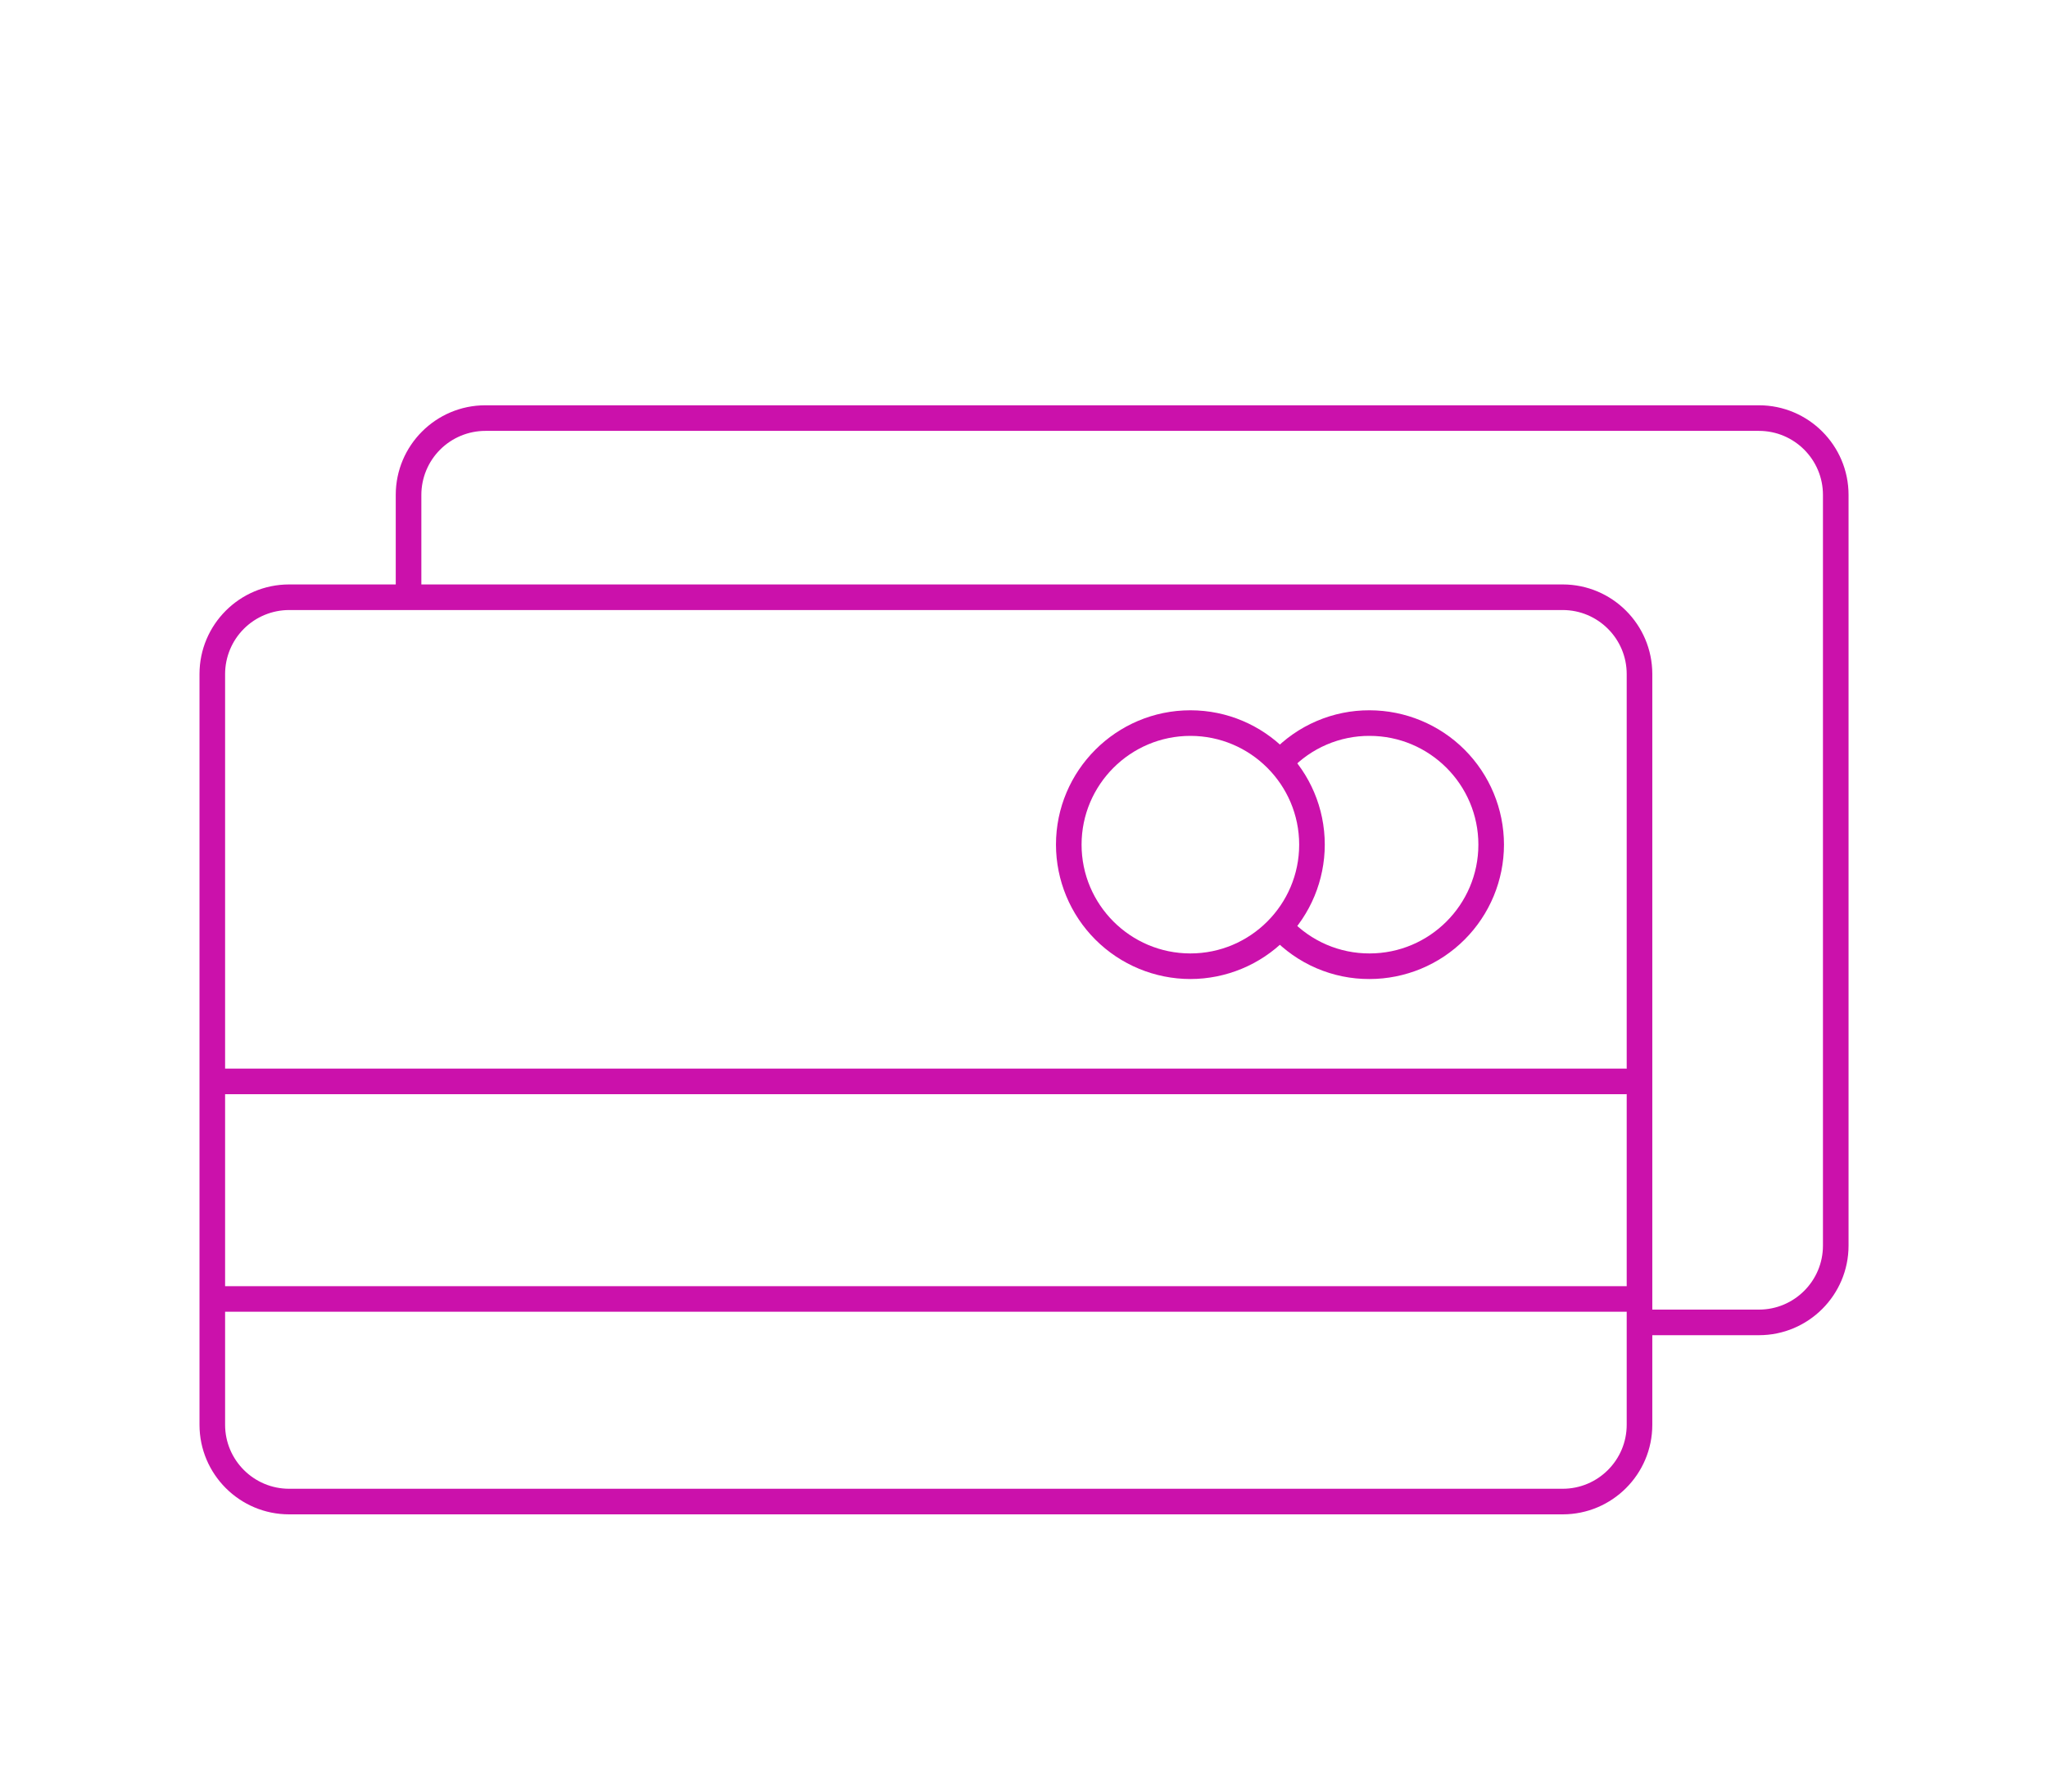 <svg width="80" height="70" viewBox="0 0 80 70" fill="none" xmlns="http://www.w3.org/2000/svg">
<path d="M61.043 59.168H11.293C9.363 59.168 7.793 57.598 7.793 55.668V26.335C7.793 24.405 9.363 22.835 11.293 22.835H61.043C62.974 22.835 64.543 24.405 64.543 26.335V55.668C64.543 57.598 62.974 59.168 61.043 59.168ZM11.293 23.835C10.63 23.836 9.995 24.099 9.526 24.568C9.057 25.037 8.794 25.672 8.793 26.335V55.668C8.793 57.046 9.914 58.168 11.293 58.168H61.043C62.422 58.168 63.543 57.046 63.543 55.668V26.335C63.543 24.957 62.422 23.835 61.043 23.835H11.293Z" fill="#CB11AB"/>
<path d="M68.709 52.168H64.126C63.993 52.168 63.866 52.115 63.772 52.022C63.679 51.928 63.626 51.801 63.626 51.668C63.626 51.535 63.679 51.408 63.772 51.314C63.866 51.221 63.993 51.168 64.126 51.168H68.709C70.088 51.168 71.209 50.046 71.209 48.668V19.335C71.209 17.957 70.088 16.835 68.709 16.835H18.959C18.296 16.836 17.661 17.099 17.192 17.568C16.723 18.037 16.46 18.672 16.459 19.335V23.168C16.459 23.301 16.406 23.428 16.312 23.521C16.219 23.615 16.092 23.668 15.959 23.668C15.826 23.668 15.699 23.615 15.605 23.521C15.512 23.428 15.459 23.301 15.459 23.168V19.335C15.459 17.405 17.029 15.835 18.959 15.835H68.709C70.639 15.835 72.209 17.405 72.209 19.335V48.668C72.209 50.598 70.639 52.168 68.709 52.168Z" fill="#CB11AB"/>
<path d="M63.499 42.752H8.707C8.574 42.752 8.447 42.699 8.353 42.605C8.26 42.512 8.207 42.385 8.207 42.252C8.207 42.119 8.26 41.992 8.353 41.898C8.447 41.805 8.574 41.752 8.707 41.752H63.499C63.774 41.752 63.999 41.977 63.999 42.252C63.999 42.527 63.774 42.752 63.499 42.752ZM63.499 51.252H8.707C8.574 51.252 8.447 51.199 8.353 51.105C8.26 51.012 8.207 50.885 8.207 50.752C8.207 50.619 8.26 50.492 8.353 50.398C8.447 50.305 8.574 50.252 8.707 50.252H63.499C63.774 50.252 63.999 50.477 63.999 50.752C63.999 51.027 63.774 51.252 63.499 51.252ZM46.499 38.252C45.107 38.25 43.773 37.697 42.788 36.712C41.804 35.728 41.251 34.394 41.249 33.002C41.249 30.107 43.604 27.752 46.499 27.752C49.394 27.752 51.749 30.107 51.749 33.002C51.747 34.394 51.194 35.728 50.21 36.712C49.225 37.697 47.891 38.25 46.499 38.252ZM46.499 28.752C44.155 28.752 42.249 30.659 42.249 33.002C42.249 35.345 44.155 37.252 46.499 37.252C48.843 37.252 50.749 35.345 50.749 33.002C50.749 30.659 48.843 28.752 46.499 28.752Z" fill="#CB11AB"/>
<path d="M53.499 38.252C52.785 38.255 52.078 38.111 51.422 37.829C50.767 37.547 50.176 37.133 49.686 36.613C49.595 36.517 49.545 36.388 49.549 36.255C49.553 36.123 49.608 35.997 49.705 35.906C49.801 35.814 49.93 35.765 50.062 35.768C50.195 35.772 50.321 35.828 50.412 35.924C50.808 36.345 51.287 36.68 51.818 36.909C52.349 37.137 52.921 37.254 53.499 37.252C55.843 37.252 57.749 35.345 57.749 33.002C57.749 30.659 55.843 28.752 53.499 28.752C52.924 28.749 52.355 28.865 51.827 29.091C51.298 29.317 50.821 29.649 50.426 30.067C50.335 30.163 50.209 30.219 50.076 30.222C49.944 30.226 49.815 30.176 49.719 30.084C49.623 29.993 49.567 29.867 49.563 29.734C49.56 29.602 49.61 29.473 49.701 29.377C50.19 28.861 50.779 28.451 51.432 28.172C52.085 27.892 52.789 27.749 53.499 27.752C54.891 27.754 56.226 28.307 57.21 29.291C58.194 30.276 58.748 31.61 58.749 33.002C58.748 34.394 58.194 35.728 57.21 36.712C56.226 37.697 54.891 38.25 53.499 38.252Z" fill="#CB11AB"/>
</svg>
